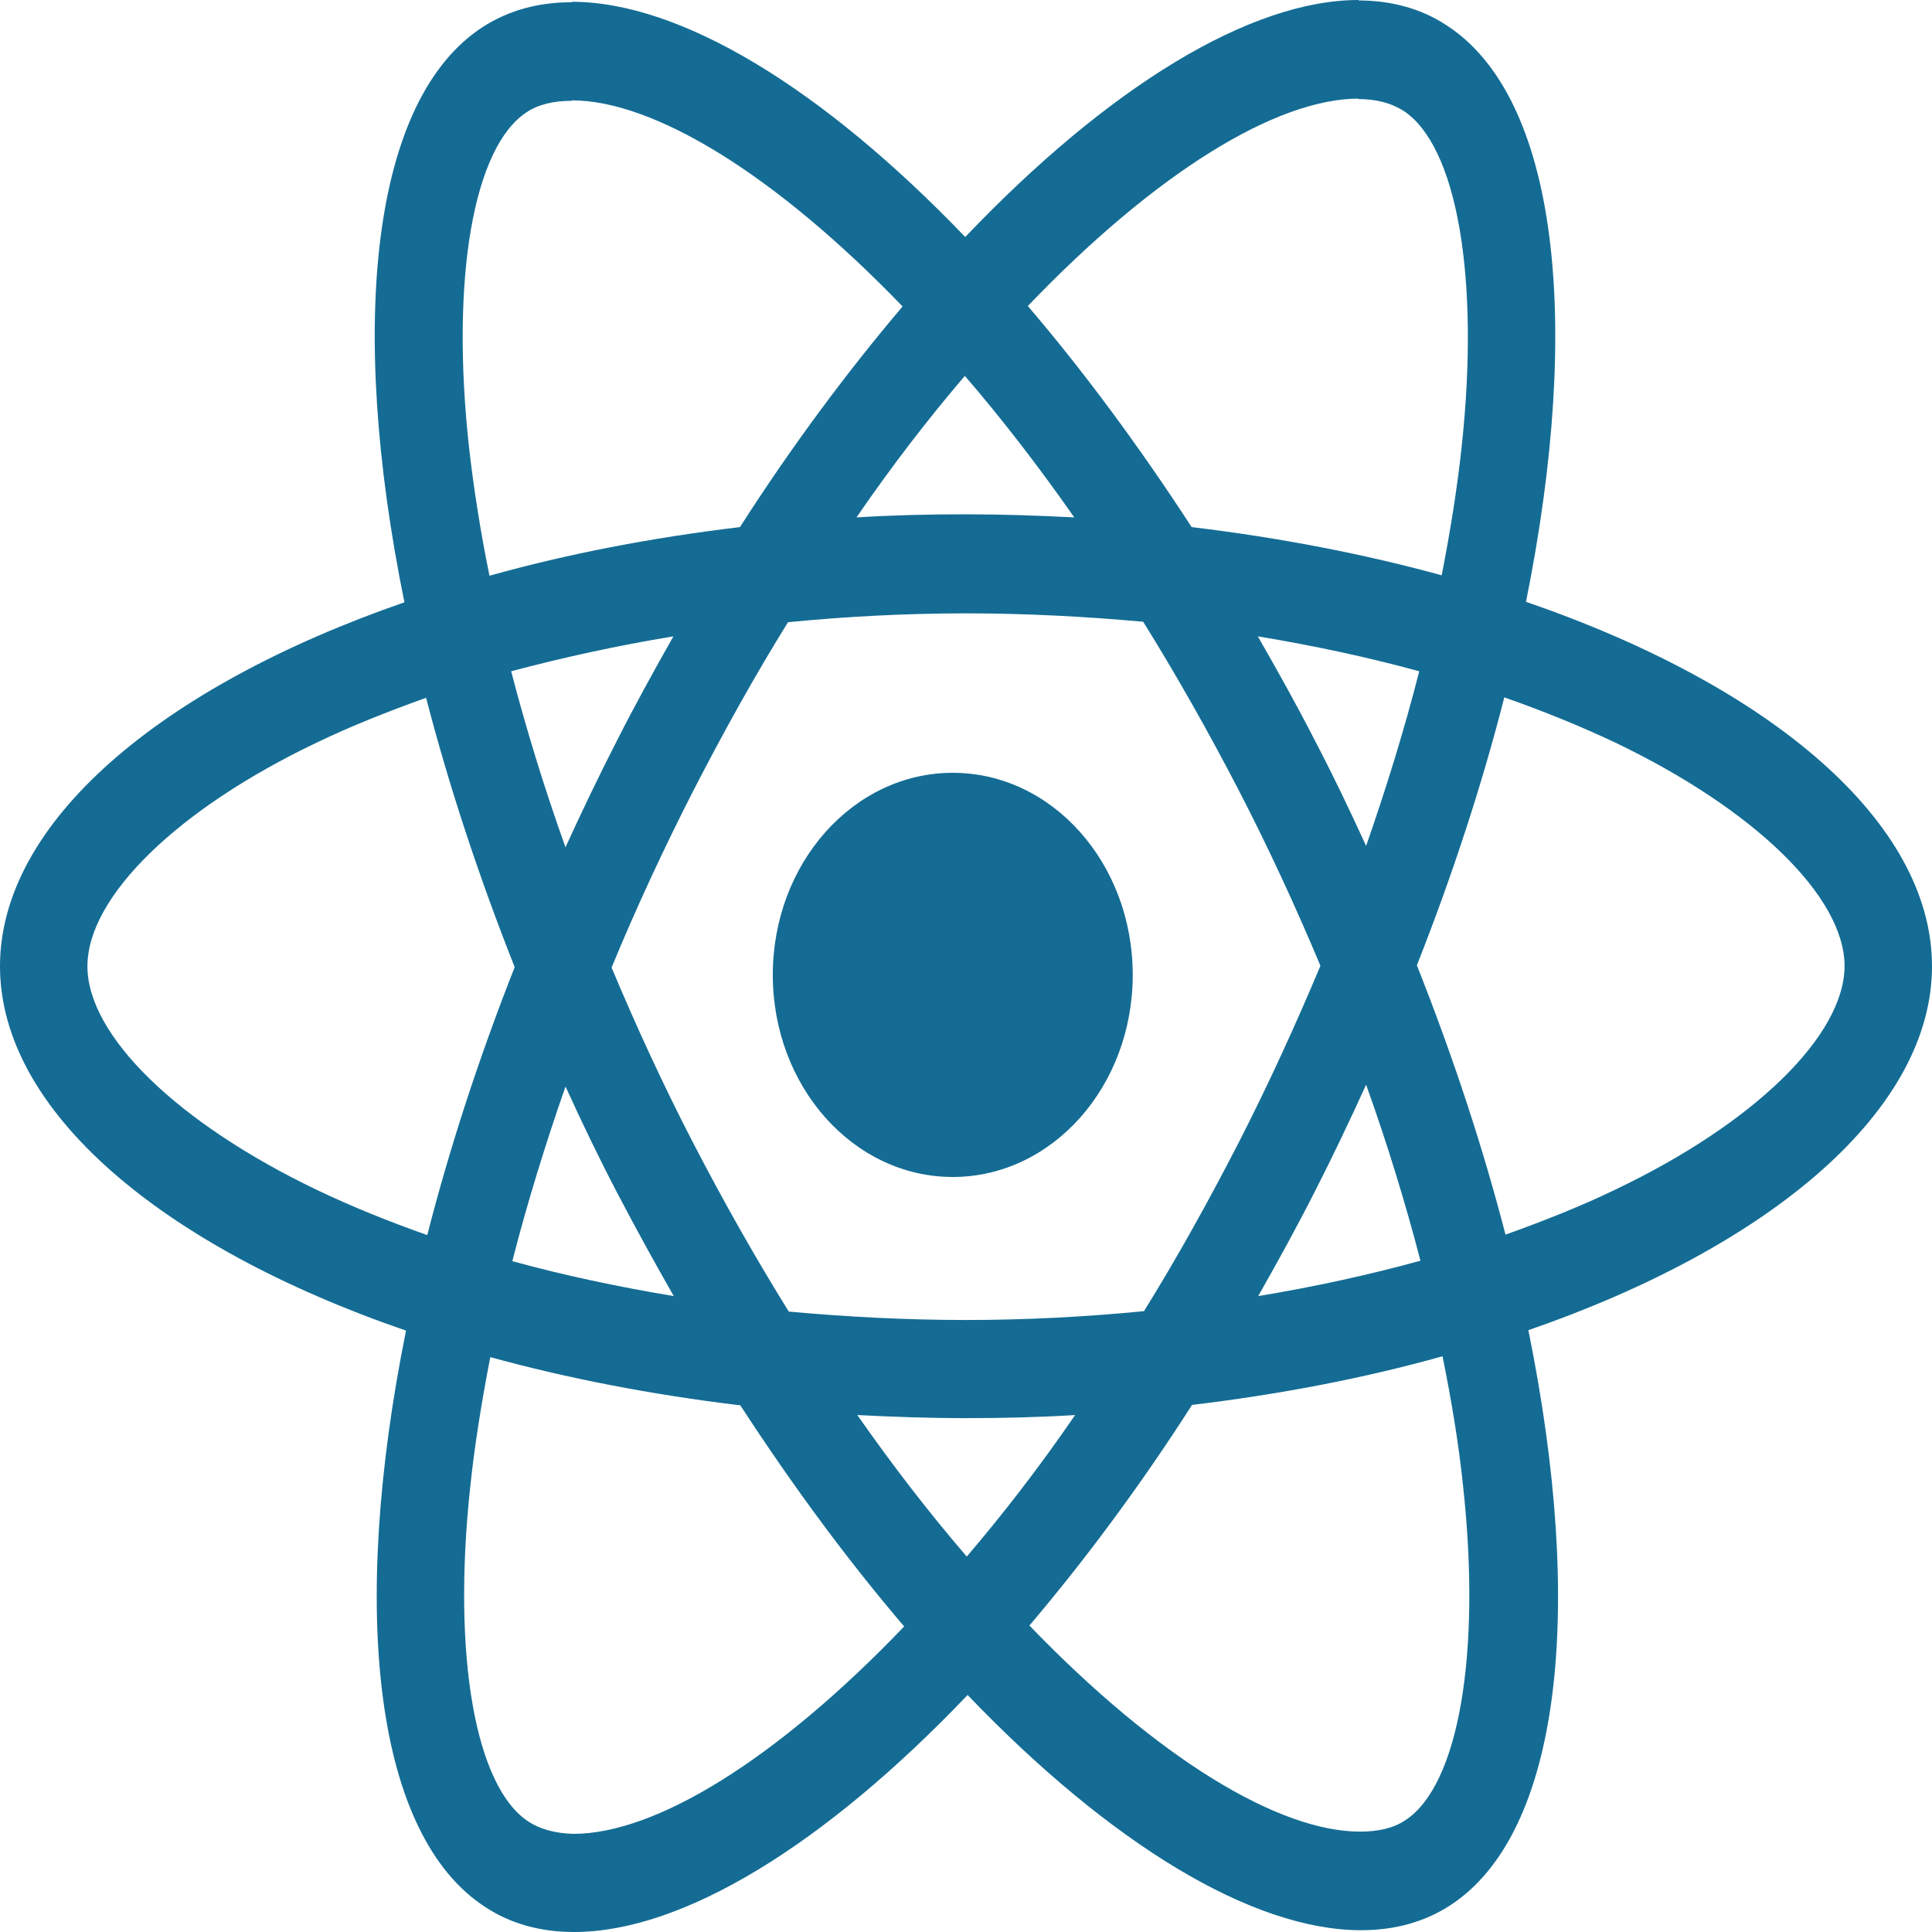 <svg width="30" height="30" viewBox="0 0 40 40" fill="none" xmlns="http://www.w3.org/2000/svg">
<g clip-path="url(#clip0_165_60)">
<path d="M40 20.005C40 17.029 36.682 14.209 31.594 12.46C32.768 6.638 32.246 2.005 29.947 0.522C29.417 0.174 28.797 0.009 28.121 0.009V2.051C28.496 2.051 28.797 2.133 29.05 2.289C30.159 3.003 30.64 5.722 30.265 9.22C30.175 10.08 30.029 10.986 29.849 11.911C28.251 11.472 26.506 11.133 24.672 10.913C23.571 9.22 22.43 7.681 21.28 6.336C23.938 3.561 26.433 2.042 28.129 2.042V0C25.887 0 22.951 1.794 19.984 4.907C17.016 1.813 14.081 0.037 11.839 0.037V2.078C13.526 2.078 16.029 3.589 18.687 6.345C17.546 7.691 16.404 9.22 15.32 10.913C13.477 11.133 11.733 11.472 10.134 11.92C9.947 11.005 9.808 10.117 9.711 9.265C9.327 5.768 9.8 3.049 10.901 2.325C11.146 2.161 11.463 2.087 11.839 2.087V0.046C11.154 0.046 10.534 0.211 9.996 0.558C7.705 2.042 7.191 6.665 8.373 12.47C3.302 14.227 0 17.038 0 20.005C0 22.98 3.318 25.8 8.406 27.549C7.232 33.371 7.754 38.004 10.053 39.487C10.583 39.835 11.203 40 11.887 40C14.13 40 17.065 38.206 20.033 35.093C23 38.187 25.936 39.963 28.178 39.963C28.863 39.963 29.482 39.799 30.02 39.451C32.312 37.968 32.825 33.344 31.643 27.54C36.698 25.791 40 22.971 40 20.005ZM29.384 13.898C29.083 15.079 28.708 16.297 28.284 17.514C27.949 16.782 27.599 16.049 27.216 15.317C26.841 14.585 26.441 13.87 26.042 13.175C27.199 13.367 28.316 13.605 29.384 13.898ZM25.65 23.648C25.014 24.884 24.362 26.056 23.685 27.146C22.47 27.265 21.239 27.329 20 27.329C18.769 27.329 17.538 27.265 16.331 27.155C15.654 26.066 14.994 24.903 14.358 23.676C13.738 22.477 13.176 21.259 12.662 20.032C13.168 18.805 13.738 17.578 14.35 16.379C14.986 15.143 15.638 13.971 16.315 12.882C17.53 12.763 18.761 12.699 20 12.699C21.231 12.699 22.462 12.763 23.669 12.873C24.346 13.962 25.006 15.125 25.642 16.352C26.262 17.551 26.824 18.769 27.338 19.995C26.824 21.222 26.262 22.449 25.65 23.648ZM28.284 22.458C28.724 23.685 29.099 24.912 29.409 26.102C28.341 26.395 27.216 26.642 26.05 26.834C26.449 26.13 26.849 25.406 27.224 24.665C27.599 23.932 27.949 23.191 28.284 22.458ZM20.016 32.227C19.258 31.348 18.5 30.369 17.75 29.297C18.483 29.334 19.234 29.361 19.992 29.361C20.758 29.361 21.517 29.343 22.259 29.297C21.525 30.369 20.766 31.348 20.016 32.227ZM13.95 26.834C12.793 26.642 11.675 26.404 10.607 26.111C10.909 24.93 11.284 23.712 11.708 22.495C12.042 23.227 12.393 23.96 12.776 24.692C13.159 25.425 13.551 26.139 13.95 26.834ZM19.976 7.782C20.734 8.661 21.492 9.641 22.242 10.712C21.508 10.675 20.758 10.648 20 10.648C19.234 10.648 18.475 10.666 17.733 10.712C18.467 9.641 19.225 8.661 19.976 7.782ZM13.942 13.175C13.543 13.88 13.143 14.603 12.768 15.345C12.393 16.077 12.042 16.809 11.708 17.542C11.268 16.315 10.893 15.088 10.583 13.898C11.651 13.614 12.776 13.367 13.942 13.175ZM6.563 24.637C3.677 23.255 1.81 21.442 1.81 20.005C1.81 18.567 3.677 16.745 6.563 15.372C7.265 15.033 8.031 14.731 8.822 14.447C9.287 16.242 9.898 18.109 10.656 20.023C9.906 21.927 9.303 23.786 8.846 25.571C8.039 25.287 7.273 24.976 6.563 24.637ZM10.95 37.72C9.841 37.006 9.36 34.287 9.735 30.79C9.825 29.929 9.971 29.023 10.151 28.098C11.749 28.537 13.494 28.876 15.328 29.096C16.429 30.79 17.57 32.328 18.72 33.674C16.062 36.448 13.567 37.968 11.871 37.968C11.504 37.958 11.194 37.876 10.95 37.72ZM30.289 30.744C30.673 34.241 30.2 36.96 29.099 37.684C28.855 37.849 28.537 37.922 28.161 37.922C26.474 37.922 23.971 36.411 21.313 33.655C22.454 32.309 23.596 30.78 24.68 29.087C26.523 28.867 28.267 28.528 29.866 28.08C30.053 29.004 30.2 29.892 30.289 30.744ZM33.428 24.637C32.727 24.976 31.961 25.278 31.17 25.562C30.705 23.767 30.094 21.9 29.335 19.986C30.086 18.082 30.689 16.223 31.145 14.438C31.953 14.722 32.719 15.033 33.437 15.372C36.323 16.754 38.19 18.567 38.19 20.005C38.182 21.442 36.315 23.264 33.428 24.637Z" fill="#146C94"/>
<path d="M19.726 24.368C21.784 24.368 23.452 22.495 23.452 20.184C23.452 17.873 21.784 16 19.726 16C17.668 16 16 17.873 16 20.184C16 22.495 17.668 24.368 19.726 24.368Z" fill="#146C94"/>
</g>
<defs>
<clipPath id="clip0_165_60">
<rect width="40" height="40" fill="white"/>
</clipPath>
</defs>
</svg>
